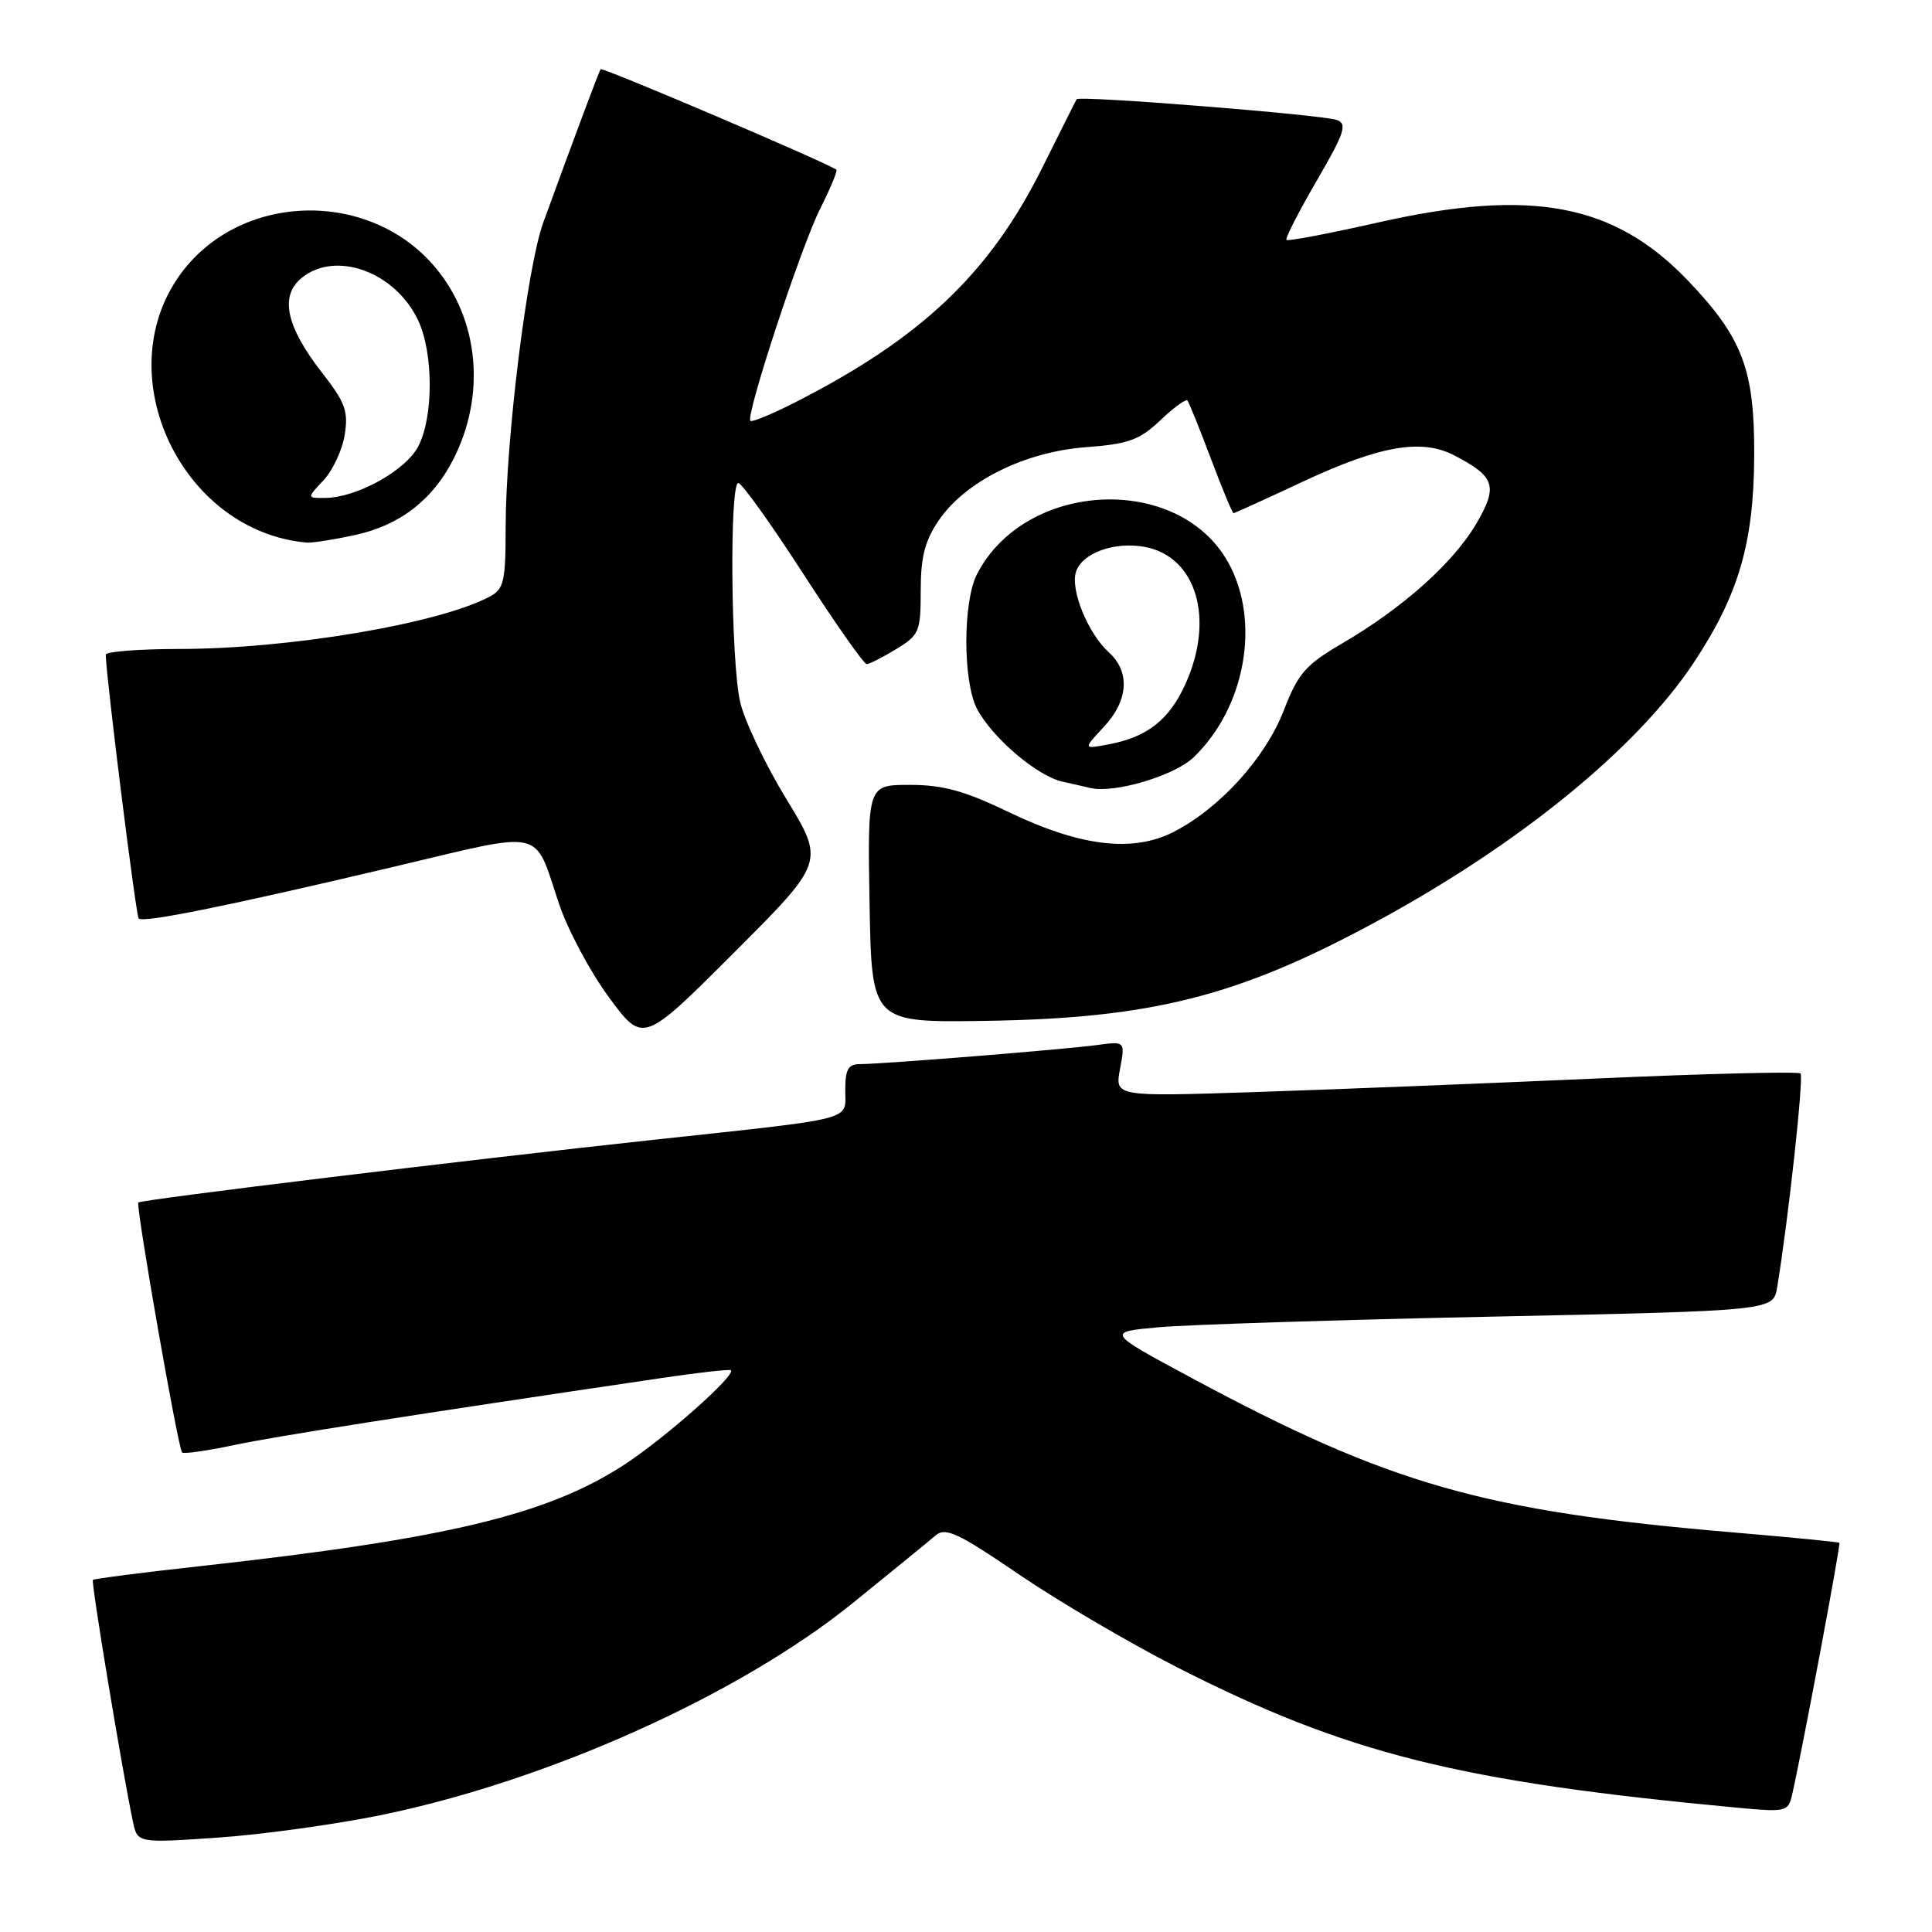 <?xml version="1.0" encoding="UTF-8" standalone="no"?>
<!DOCTYPE svg PUBLIC "-//W3C//DTD SVG 1.1//EN" "http://www.w3.org/Graphics/SVG/1.1/DTD/svg11.dtd" >
<svg xmlns="http://www.w3.org/2000/svg" xmlns:xlink="http://www.w3.org/1999/xlink" version="1.1" viewBox="0 0 256 256">
 <g >
 <path fill="currentColor"
d=" M 50.43 240.52 C 72.56 235.99 97.94 224.59 113.00 212.41 C 118.22 208.18 123.18 204.14 124.00 203.43 C 125.28 202.34 126.99 203.14 135.00 208.61 C 140.23 212.17 149.68 217.72 156.00 220.94 C 178.48 232.38 193.26 236.08 230.21 239.53 C 236.65 240.13 236.95 240.06 237.46 237.83 C 238.79 232.01 243.93 204.60 243.73 204.43 C 243.60 204.32 237.20 203.69 229.50 203.04 C 196.58 200.24 184.20 196.71 158.03 182.66 C 146.57 176.50 146.57 176.50 153.53 175.87 C 157.37 175.52 177.26 174.89 197.74 174.46 C 234.97 173.68 234.97 173.68 235.48 170.59 C 236.94 161.82 239.03 142.70 238.58 142.24 C 238.29 141.96 226.01 142.26 211.28 142.92 C 196.55 143.57 176.22 144.38 166.11 144.71 C 147.72 145.31 147.72 145.31 148.41 141.63 C 149.10 137.96 149.10 137.96 145.30 138.48 C 140.99 139.06 116.91 141.00 113.95 141.00 C 112.39 141.00 112.00 141.70 112.00 144.45 C 112.00 148.55 113.81 148.09 86.50 151.04 C 61.82 153.71 18.71 158.95 18.33 159.34 C 17.96 159.71 23.59 191.93 24.13 192.46 C 24.34 192.68 27.44 192.24 31.01 191.48 C 36.65 190.29 54.92 187.43 87.50 182.62 C 92.45 181.88 96.65 181.41 96.84 181.56 C 97.58 182.18 88.12 190.56 82.72 194.08 C 72.50 200.73 59.19 203.91 26.55 207.52 C 18.88 208.36 12.48 209.19 12.31 209.35 C 12.05 209.62 16.11 234.17 17.61 241.36 C 18.21 244.22 18.21 244.22 28.78 243.50 C 34.60 243.11 44.34 241.76 50.43 240.52 Z  M 104.18 105.85 C 101.38 101.26 98.63 95.47 98.07 93.00 C 96.84 87.60 96.65 64.00 97.83 64.00 C 98.29 64.00 102.15 69.40 106.42 76.00 C 110.68 82.60 114.47 88.00 114.84 88.00 C 115.20 87.99 116.96 87.10 118.75 86.01 C 121.81 84.14 122.00 83.70 122.00 78.25 C 122.00 73.80 122.55 71.65 124.39 68.95 C 127.90 63.79 135.79 59.86 143.86 59.26 C 149.54 58.83 150.97 58.32 153.74 55.70 C 155.51 54.01 157.14 52.83 157.34 53.07 C 157.54 53.31 158.94 56.76 160.44 60.75 C 161.94 64.74 163.30 68.00 163.45 68.00 C 163.60 68.00 167.70 66.13 172.57 63.85 C 182.81 59.06 188.33 58.09 192.66 60.32 C 198.12 63.15 198.53 64.42 195.61 69.40 C 192.58 74.57 185.86 80.57 177.92 85.21 C 172.98 88.10 172.03 89.18 170.11 94.13 C 167.67 100.43 161.67 107.05 155.56 110.21 C 150.11 113.01 143.16 112.18 133.58 107.57 C 127.79 104.78 124.93 104.00 120.55 104.00 C 114.95 104.00 114.95 104.00 115.22 119.75 C 115.50 135.50 115.50 135.50 130.61 135.27 C 152.54 134.93 163.95 132.05 182.00 122.32 C 201.14 112.01 216.84 99.24 224.42 87.82 C 230.35 78.89 232.38 71.99 232.44 60.50 C 232.51 48.99 230.92 44.77 223.65 37.17 C 213.88 26.96 202.92 24.90 182.65 29.47 C 176.14 30.94 170.65 31.99 170.46 31.79 C 170.27 31.60 172.07 28.08 174.46 23.97 C 178.16 17.60 178.56 16.41 177.15 15.90 C 175.21 15.20 142.97 12.63 142.66 13.15 C 142.54 13.34 140.51 17.41 138.13 22.18 C 131.15 36.23 122.02 44.88 105.15 53.42 C 102.21 54.91 99.63 55.97 99.43 55.77 C 98.77 55.10 106.16 32.63 108.68 27.65 C 110.03 24.98 110.99 22.66 110.82 22.49 C 110.10 21.78 79.81 8.86 79.59 9.17 C 79.36 9.48 76.30 17.65 71.98 29.50 C 69.85 35.37 67.00 58.44 67.00 69.92 C 67.00 77.01 66.76 78.06 64.92 79.04 C 58.22 82.63 38.34 85.99 23.75 85.99 C 18.39 86.00 14.01 86.34 14.01 86.75 C 14.07 89.78 18.01 121.35 18.38 121.71 C 18.99 122.32 30.38 120.01 52.32 114.82 C 72.51 110.04 70.67 109.63 74.07 119.75 C 75.22 123.19 78.20 128.77 80.68 132.14 C 85.21 138.28 85.21 138.28 97.24 126.25 C 109.28 114.21 109.28 114.21 104.18 105.85 Z  M 158.16 100.35 C 165.05 93.74 167.08 82.28 162.73 74.50 C 156.13 62.70 135.88 63.65 129.46 76.07 C 127.58 79.71 127.57 90.27 129.45 93.90 C 131.41 97.70 137.43 102.84 140.77 103.57 C 142.27 103.90 143.93 104.28 144.45 104.41 C 147.61 105.17 155.60 102.80 158.16 100.35 Z  M 46.98 70.91 C 52.93 69.63 57.31 66.28 60.06 60.88 C 64.38 52.42 63.49 42.47 57.80 35.58 C 49.02 24.92 31.59 25.43 23.73 36.58 C 14.32 49.94 24.19 70.48 40.70 71.90 C 41.36 71.95 44.19 71.51 46.98 70.91 Z  M 146.25 96.33 C 149.53 92.83 149.78 89.02 146.92 86.43 C 144.17 83.94 141.81 78.16 142.57 75.78 C 143.36 73.28 147.68 71.72 151.70 72.47 C 158.55 73.76 160.99 82.03 157.06 90.67 C 154.93 95.37 152.01 97.67 146.95 98.62 C 143.50 99.28 143.50 99.28 146.25 96.33 Z  M 42.87 63.64 C 44.08 62.35 45.35 59.65 45.67 57.64 C 46.18 54.51 45.76 53.34 42.69 49.41 C 37.89 43.25 37.03 39.21 39.99 36.81 C 44.50 33.16 52.36 36.02 55.39 42.42 C 57.44 46.73 57.46 55.21 55.43 59.13 C 53.77 62.35 47.29 65.94 43.08 65.98 C 40.65 66.00 40.65 66.00 42.87 63.64 Z "/>
</g>
</svg>